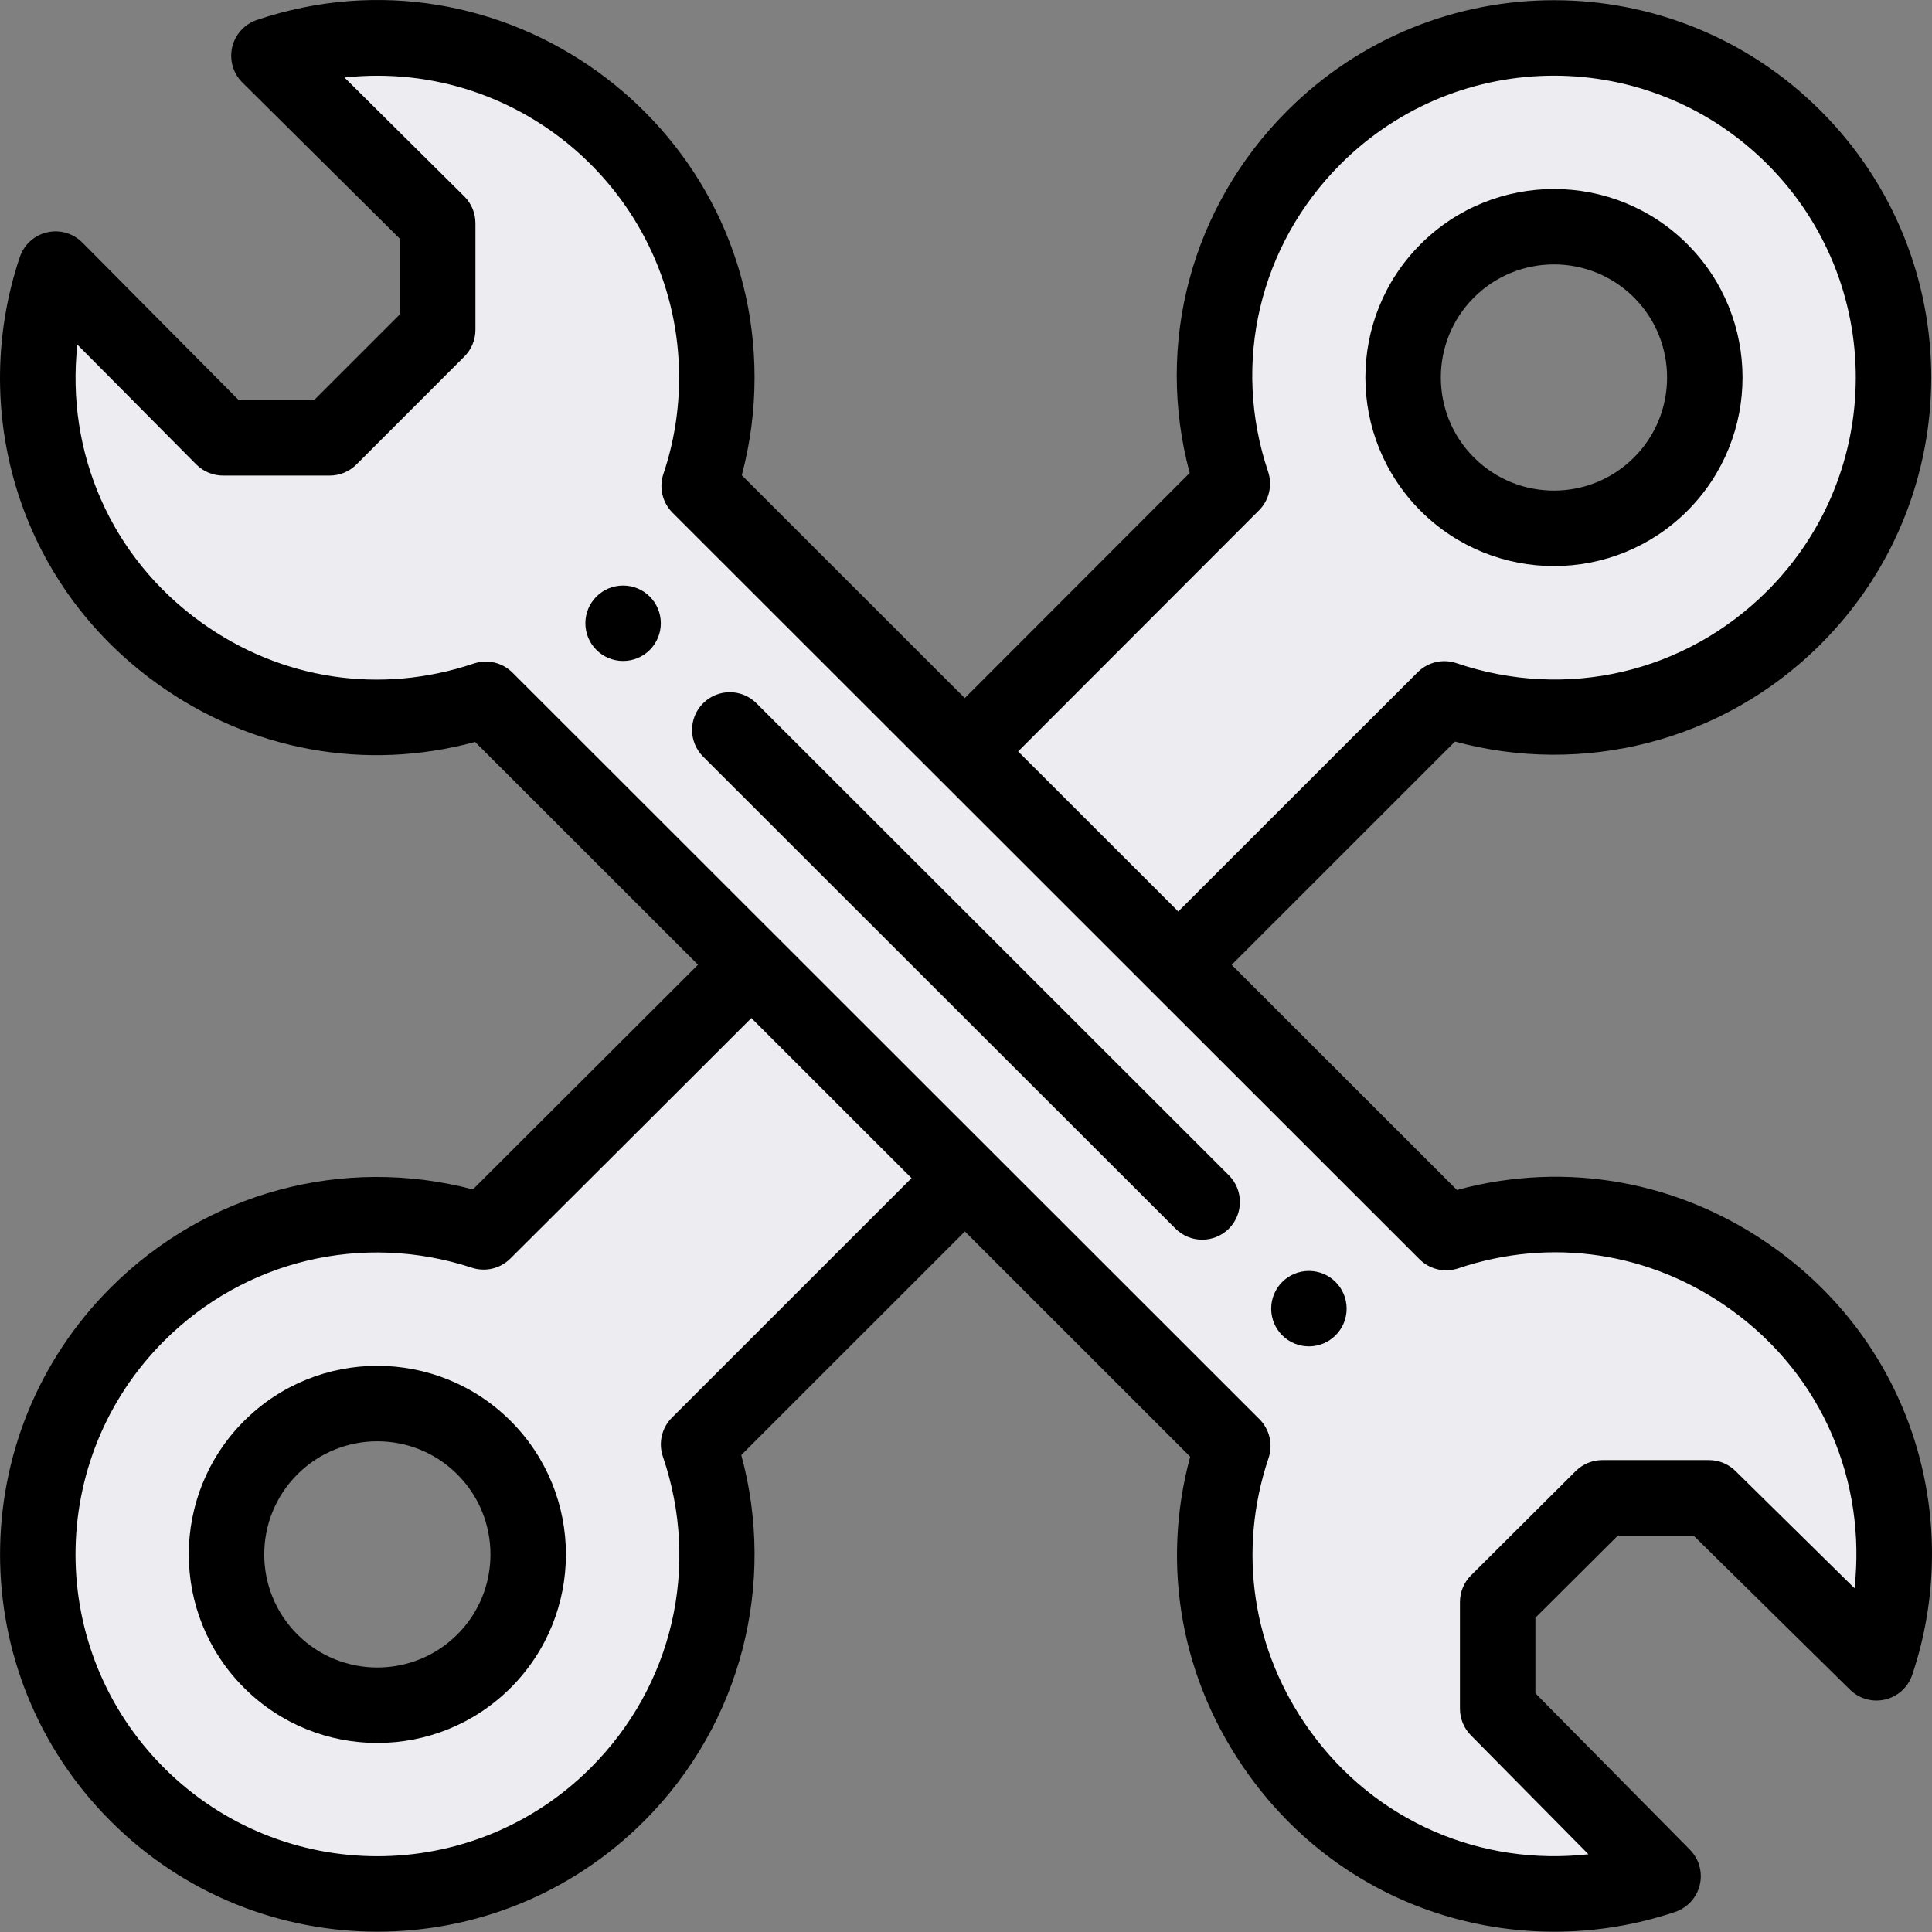 <svg height="512pt" viewBox="0 0 512.001 512" width="512pt" xmlns="http://www.w3.org/2000/svg"><rect x="0" y="0" width="512.001" height="512" fill="#808080" stroke="none"/><path d="m383.262 326.652-70.996-70.965c31.242-31.219 65.02-65.039 70.508-70.477 31.43 10.699 67.594 3.512 92.656-21.551 35.137-35.137 35.137-92.098 0-127.234-35.137-35.137-92.098-35.137-127.234 0-24.832 24.84-32.121 60.586-21.613 91.746-4.879 4.867-39.086 39.156-70.906 70.965l-70.395-70.355c19.574-58.141-23.68-118.707-85.277-118.707-10.047 0-19.715 1.648-28.73 4.688l44.723 44.375v28.281l-28.621 28.617h-28.277l-44.375-44.723c-3.039 9.016-4.688 18.684-4.688 28.73 0 61.598 60.578 104.863 118.707 85.277l70.375 70.348-.301.301c-30.648 30.617-64.277 64.195-70.645 70.492-31.227-10.254-66.957-2.977-91.785 21.855-35.141 35.137-35.141 92.094 0 127.234 35.137 35.137 92.094 35.137 127.234 0 25.09-25.094 32.258-61.32 21.512-92.777 7.227-7.219 40.344-40.336 70.254-70.234l.32-.32 71.004 70.973c-19.543 58.02 23.574 118.707 85.281 118.707 10.055 0 19.715-1.648 28.738-4.688l-43.832-44.375v-28.277l27.73-27.621h28.27l44.383 43.723c3.039-9.016 4.68-18.684 4.68-28.727 0-61.711-60.68-104.824-118.699-85.281zm.281-254.879c15.594-15.594 40.953-15.594 56.551 0 15.582 15.582 15.594 40.953 0 56.539-15.598 15.594-40.969 15.594-56.551 0-15.586-15.586-15.594-40.957 0-56.539zm-255.27 368.43c-15.586 15.594-40.957 15.594-56.543 0-15.594-15.586-15.594-40.957 0-56.543 15.586-15.594 40.957-15.594 56.543 0 15.594 15.586 15.594 40.957 0 56.543zm0 0" fill="#ececf1"/><path d="m346.875 336.809c-5.527 0-9.996 4.477-9.996 9.996 0 5.527 4.469 9.996 9.996 9.996 5.52 0 9.996-4.469 9.996-9.996 0-5.52-4.477-9.996-9.996-9.996zm0 0"/><path d="m165.129 155.172c-5.527 0-9.996 4.469-9.996 9.996 0 5.52 4.469 9.996 9.996 9.996 5.52 0 9.996-4.477 9.996-9.996 0-5.527-4.477-9.996-9.996-9.996zm0 0"/><path d="m447.16 135.383c19.512-19.5 19.508-51.172 0-70.68-19.488-19.488-51.199-19.488-70.684 0-19.512 19.496-19.512 51.168-.004 70.676 19.5 19.512 51.172 19.516 70.688.004zm-56.551-56.543c11.691-11.688 30.719-11.695 42.414 0 11.691 11.691 11.699 30.715.004 42.402h-.004c-11.695 11.695-30.719 11.707-42.414 0-11.691-11.688-11.699-30.711 0-42.402zm0 0"/><path d="m64.668 376.59c-19.512 19.5-19.523 51.176-.004 70.68 19.496 19.512 51.168 19.516 70.676.004 0 0 0 0 .004-.004 19.508-19.5 19.516-51.172 0-70.676-19.5-19.508-51.176-19.516-70.676-.004zm56.539 56.543c-.004 0-.004 0-.004.004-11.684 11.691-30.707 11.703-42.402-.004-11.695-11.688-11.703-30.703.004-42.406 11.684-11.691 30.703-11.699 42.402.008 11.695 11.688 11.695 30.707 0 42.398zm0 0"/><path d="m470.328 330.793c-24.793-17.809-55.172-23.305-84.23-15.441l-59.695-59.66c15.363-15.355 50.254-50.262 59.184-59.172 33.586 9.117 70.793.328 96.914-25.793 39.066-39.066 39.074-102.297 0-141.371-39.07-39.066-102.297-39.074-141.375.004-25.441 25.449-35.066 61.727-25.844 95.977-2.688 2.691-6.391 6.398-10.84 10.855-12.391 12.406-30.578 30.621-48.766 48.812l-59.098-59.066c2.25-8.414 3.387-17.098 3.387-25.895 0-68.133-67.148-116.574-131.887-94.754-3.285 1.105-5.762 3.836-6.543 7.215-.785 3.375.234 6.914 2.695 9.355l41.77 41.441v19.973l-22.766 22.766h-19.973l-41.441-41.766c-2.441-2.461-5.984-3.48-9.359-2.699-3.375.785-6.105 3.262-7.211 6.547-13.418 39.812-1.059 86.141 36.441 113.078 24.758 17.781 55.129 23.297 84.219 15.426l59.07 59.039c-20.344 20.316-48.207 48.141-59.656 59.539-34.363-9.012-70.656.691-96.008 26.043-39.066 39.066-39.074 102.297 0 141.371 39.07 39.07 102.301 39.074 141.371 0 26.105-26.102 34.938-63.336 25.762-97.02 4.105-4.102 56.613-56.598 59.262-59.246l59.699 59.68c-7.859 29.062-2.363 59.441 15.449 84.238 27.031 37.629 73.453 49.754 113.062 36.418 3.27-1.102 5.738-3.809 6.539-7.164.797-3.352-.191-6.883-2.617-9.336l-40.949-41.453v-20.023l21.863-21.777h20.047l41.465 40.852c2.453 2.414 5.977 3.398 9.332 2.602 3.352-.801 6.055-3.266 7.156-6.531 13.367-39.684 1.152-86.062-36.43-113.062zm-151.738-180.477c7.805-7.816 13.309-13.324 15.055-15.07 2.691-2.684 3.625-6.664 2.41-10.27-9.684-28.719-2.324-59.941 19.207-81.48 31.258-31.258 81.84-31.262 113.098 0 31.258 31.254 31.262 81.836 0 113.094-21.715 21.723-53.273 29.059-82.367 19.16-3.59-1.223-7.562-.309-10.254 2.363-4.957 4.906-32.992 32.973-63.477 63.445l-42.445-42.422c18.18-18.184 36.379-36.406 48.773-48.82zm-140.52 225.383c-2.703 2.695-3.633 6.691-2.398 10.305 9.953 29.129 2.625 60.734-19.121 82.477-31.254 31.254-81.836 31.262-113.098 0-31.254-31.254-31.258-81.836 0-113.098 21.461-21.461 52.727-28.902 81.602-19.422 3.562 1.168 7.48.246 10.148-2.391 6.402-6.336 40.254-40.137 63.918-63.777l42.445 42.426c-2.27 2.27-59.051 59.039-63.496 63.48zm313.398 45.203-31.555-31.086c-1.871-1.844-4.391-2.875-7.016-2.875h-28.27c-2.645 0-5.18 1.047-7.055 2.914l-27.73 27.621c-1.883 1.875-2.941 4.422-2.941 7.082v28.277c0 2.633 1.035 5.156 2.883 7.027l31.164 31.543c-28.277 3.152-56.355-8.449-73.852-32.805-15.246-21.219-19.223-47.543-10.91-72.219 1.211-3.598.277-7.574-2.406-10.262l-197.973-197.867c-2.695-2.695-6.676-3.613-10.258-2.406-24.672 8.312-50.988 4.348-72.195-10.887-24.043-17.273-35.941-45.102-32.855-73.633l31.504 31.75c1.875 1.891 4.43 2.957 7.094 2.957h28.281c2.652 0 5.195-1.055 7.07-2.93l28.617-28.621c1.875-1.875 2.93-4.414 2.93-7.066v-28.281c0-2.664-1.066-5.219-2.957-7.094l-31.75-31.504c47.578-5.141 88.684 32.211 88.684 79.504 0 8.742-1.398 17.34-4.164 25.551-1.211 3.598-.277 7.574 2.406 10.262l197.98 197.867c2.688 2.684 6.66 3.617 10.258 2.402 24.672-8.309 50.992-4.336 72.211 10.906 24.566 17.648 35.918 45.84 32.805 73.871zm0 0"/><path d="m200.465 186.367c-3.906-3.898-10.234-3.898-14.137.008s-3.898 10.234.004 14.137l125.199 125.098c3.902 3.898 10.23 3.898 14.137-.008 3.902-3.906 3.898-10.234-.008-14.137zm0 0"/></svg>